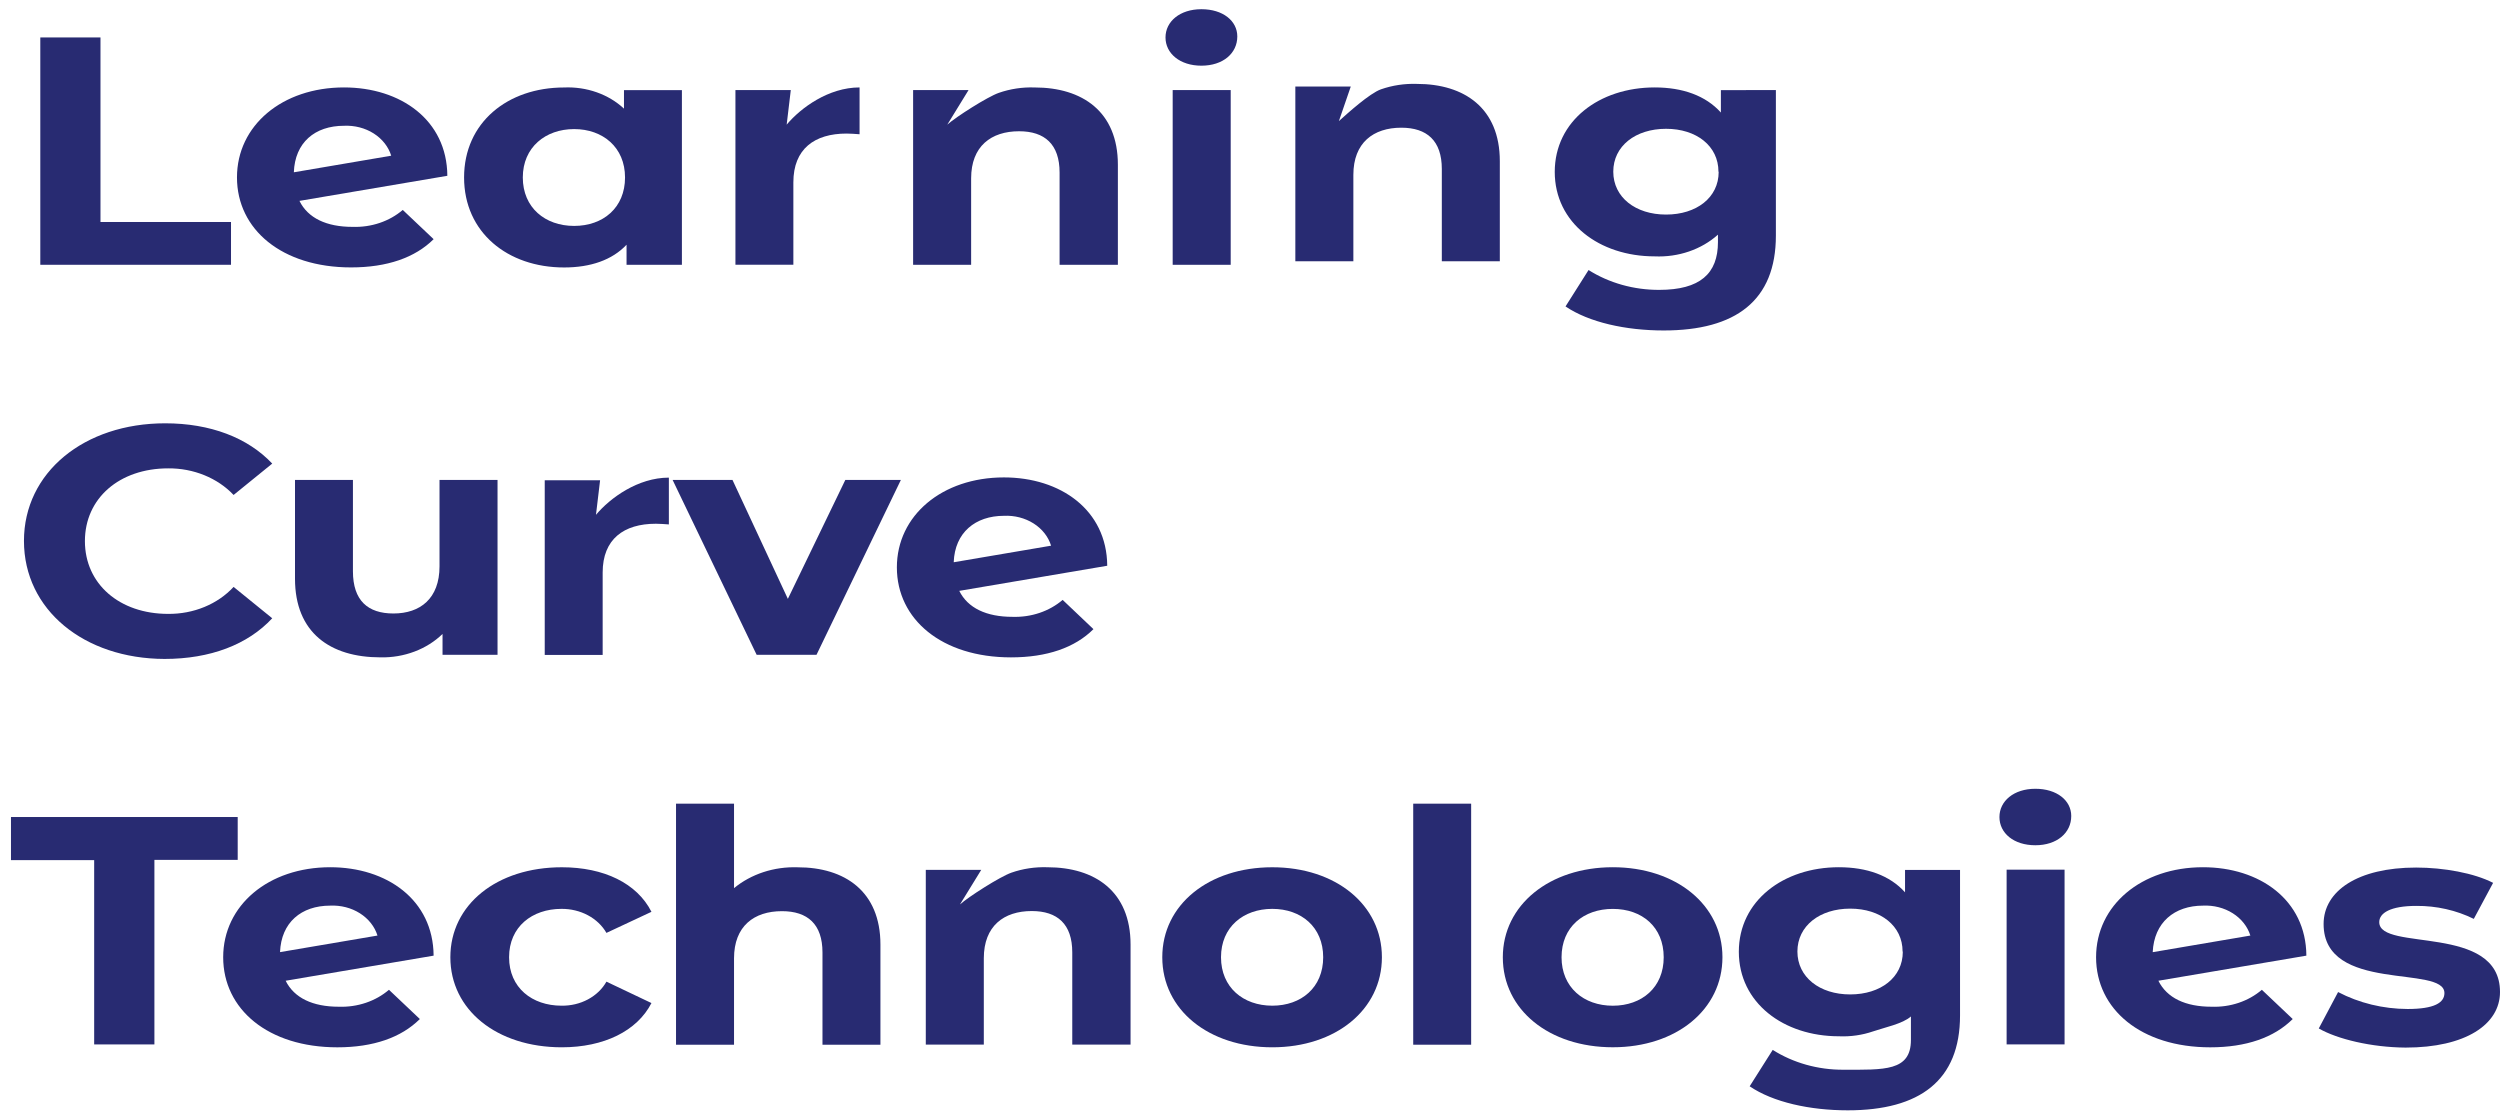 <svg width="139" height="62" viewBox="0 0 139 62" fill="none" xmlns="http://www.w3.org/2000/svg">
<path d="M2.241 2.082H5.587V12.343H12.844V14.722H2.241V2.082Z" fill="#282B72"/>
<path d="M22.393 11.672L24.11 13.298C23.076 14.327 21.523 14.868 19.519 14.868C15.675 14.868 13.176 12.757 13.176 9.865C13.176 6.972 15.695 4.861 19.128 4.861C22.27 4.861 24.852 6.669 24.872 9.774L16.649 11.169C17.124 12.129 18.154 12.614 19.603 12.614C20.117 12.631 20.63 12.557 21.109 12.395C21.589 12.233 22.026 11.987 22.393 11.672ZM16.338 9.579L21.751 8.657C21.598 8.159 21.254 7.722 20.776 7.419C20.299 7.116 19.717 6.966 19.128 6.993C17.499 6.993 16.398 7.932 16.338 9.579Z" fill="#282B72"/>
<path d="M37.914 5.011V14.724H34.836V13.607C34.038 14.455 32.84 14.871 31.363 14.871C28.222 14.871 25.803 12.92 25.803 9.867C25.803 6.814 28.222 4.864 31.363 4.864C31.983 4.837 32.601 4.928 33.176 5.131C33.751 5.334 34.269 5.644 34.693 6.04V5.011H37.914ZM34.752 9.867C34.752 8.189 33.515 7.177 31.922 7.177C30.329 7.177 29.068 8.189 29.068 9.867C29.068 11.546 30.309 12.561 31.922 12.561C33.535 12.561 34.752 11.549 34.752 9.867Z" fill="#282B72"/>
<path d="M47.792 4.861V7.464C47.525 7.447 47.317 7.426 47.069 7.426C45.289 7.426 44.111 8.277 44.111 10.137V14.721H40.89V5.008H43.968L43.739 6.93C44.525 5.991 46.075 4.861 47.792 4.861Z" fill="#282B72"/>
<path d="M37.189 26.556V29.158C36.921 29.141 36.714 29.12 36.466 29.12C34.686 29.12 33.508 29.971 33.508 31.831V36.416H30.287V26.702H33.365L33.136 28.624C33.922 27.686 35.472 26.556 37.189 26.556Z" fill="#282B72"/>
<path d="M62.154 9.161V14.723H58.913V9.594C58.913 8.02 58.086 7.298 56.661 7.298C55.108 7.298 53.995 8.128 53.995 9.918V14.723H50.769V5.009H53.851L52.669 6.931C53.144 6.504 54.9 5.384 55.533 5.163C56.166 4.942 56.846 4.839 57.528 4.863C60.17 4.863 62.154 6.199 62.154 9.161Z" fill="#282B72"/>
<path d="M62.859 52.518V58.079H59.618V52.95C59.618 51.377 58.791 50.654 57.366 50.654C55.813 50.654 54.7 51.485 54.7 53.275V58.079H51.474V48.366H54.556L53.374 50.288C53.849 49.86 55.605 48.74 56.238 48.519C56.871 48.298 57.551 48.196 58.233 48.219C60.875 48.219 62.859 49.555 62.859 52.518Z" fill="#282B72"/>
<path d="M64.802 2.082C64.802 1.196 65.6 0.512 66.798 0.512C67.996 0.512 68.794 1.161 68.794 2.026C68.794 2.968 67.996 3.652 66.798 3.652C65.6 3.652 64.802 2.968 64.802 2.082ZM65.201 5.009H68.427V14.723H65.201V5.009Z" fill="#282B72"/>
<path d="M83.39 8.963V14.525H80.165V9.396C80.165 7.822 79.338 7.1 77.913 7.1C76.365 7.1 75.247 7.931 75.247 9.721V14.525H72.021V4.811H75.103L74.442 6.733C74.918 6.306 76.152 5.186 76.785 4.965C77.418 4.744 78.098 4.642 78.78 4.665C81.406 4.665 83.39 6.001 83.39 8.963Z" fill="#282B72"/>
<path d="M98.739 5.008V13.099C98.739 16.714 96.508 18.374 92.5 18.374C90.392 18.374 88.344 17.921 87.043 17.038L88.324 15.014C89.467 15.736 90.843 16.122 92.252 16.117C94.524 16.117 95.518 15.213 95.518 13.462V13.047C95.064 13.455 94.515 13.774 93.908 13.982C93.302 14.19 92.652 14.283 92.001 14.254C88.923 14.254 86.444 12.394 86.444 9.558C86.444 6.721 88.923 4.861 92.001 4.861C93.554 4.861 94.835 5.315 95.681 6.257V5.011L98.739 5.008ZM95.546 9.544C95.546 8.117 94.324 7.161 92.632 7.161C90.939 7.161 89.698 8.117 89.698 9.544C89.698 10.971 90.935 11.93 92.632 11.93C94.328 11.93 95.558 10.985 95.558 9.558L95.546 9.544Z" fill="#282B72"/>
<path d="M1.332 30.074C1.332 26.264 4.681 23.536 9.184 23.536C11.687 23.536 13.775 24.331 15.136 25.776L12.988 27.52C12.547 27.052 11.991 26.677 11.362 26.421C10.732 26.165 10.046 26.035 9.352 26.041C6.641 26.041 4.721 27.702 4.721 30.085C4.721 32.468 6.641 34.132 9.352 34.132C10.048 34.138 10.737 34.007 11.367 33.747C11.997 33.487 12.551 33.106 12.988 32.632L15.136 34.376C13.775 35.842 11.687 36.637 9.148 36.637C4.681 36.623 1.332 33.912 1.332 30.074Z" fill="#282B72"/>
<path d="M27.663 26.686V36.406H24.605V35.248C24.171 35.67 23.638 36.005 23.042 36.229C22.446 36.454 21.801 36.563 21.152 36.549C18.358 36.549 16.402 35.174 16.402 32.177V26.686H19.623V31.762C19.623 33.388 20.449 34.11 21.875 34.11C23.363 34.11 24.437 33.28 24.437 31.49V26.686H27.663Z" fill="#282B72"/>
<path d="M50.088 26.686L45.398 36.406H42.069L37.398 26.686H40.727L43.805 33.297L46.999 26.686H50.088Z" fill="#282B72"/>
<path d="M59.083 33.354L60.796 34.98C59.766 36.009 58.213 36.55 56.209 36.55C52.365 36.55 49.866 34.436 49.866 31.547C49.866 28.658 52.385 26.544 55.818 26.544C58.959 26.544 61.542 28.347 61.562 31.456L53.335 32.852C53.81 33.808 54.844 34.296 56.293 34.296C56.807 34.313 57.319 34.239 57.799 34.077C58.279 33.915 58.716 33.669 59.083 33.354ZM53.027 31.261L58.44 30.34C58.288 29.842 57.944 29.406 57.468 29.104C56.991 28.802 56.41 28.651 55.822 28.679C54.225 28.679 53.087 29.614 53.027 31.257V31.261Z" fill="#282B72"/>
<path d="M5.236 47.823H0.61V45.426H13.216V47.809H8.585V58.07H5.236V47.823Z" fill="#282B72"/>
<path d="M21.626 55.032L23.343 56.658C22.309 57.687 20.76 58.231 18.756 58.231C14.912 58.231 12.409 56.117 12.409 53.224C12.409 50.332 14.932 48.218 18.361 48.218C21.503 48.218 24.085 50.025 24.109 53.134L15.882 54.529C16.357 55.489 17.391 55.974 18.836 55.974C19.35 55.992 19.863 55.917 20.343 55.755C20.823 55.593 21.259 55.347 21.626 55.032ZM15.57 52.938L20.988 52.017C20.834 51.519 20.489 51.082 20.011 50.779C19.533 50.476 18.951 50.326 18.361 50.353C16.748 50.353 15.634 51.292 15.57 52.938Z" fill="#282B72"/>
<path d="M25.04 53.223C25.04 50.299 27.622 48.22 31.239 48.22C33.574 48.22 35.414 49.106 36.221 50.697L33.718 51.869C33.486 51.464 33.129 51.124 32.687 50.888C32.246 50.652 31.737 50.529 31.219 50.533C29.586 50.533 28.305 51.527 28.305 53.223C28.305 54.919 29.586 55.916 31.219 55.916C31.738 55.924 32.248 55.803 32.691 55.566C33.133 55.329 33.49 54.987 33.718 54.58L36.221 55.77C35.422 57.326 33.574 58.23 31.239 58.23C27.622 58.23 25.04 56.15 25.04 53.223Z" fill="#282B72"/>
<path d="M48.952 52.52V58.086H45.73V52.957C45.73 51.383 44.904 50.661 43.475 50.661C41.926 50.661 40.812 51.491 40.812 53.281V58.086H37.587V44.684H40.812V49.38C41.283 48.992 41.839 48.689 42.445 48.49C43.052 48.291 43.698 48.2 44.345 48.222C46.968 48.218 48.952 49.558 48.952 52.52Z" fill="#282B72"/>
<path d="M64.623 53.223C64.623 50.299 67.206 48.22 70.739 48.22C74.271 48.22 76.834 50.313 76.834 53.223C76.834 56.133 74.271 58.23 70.739 58.23C67.206 58.23 64.623 56.15 64.623 53.223ZM73.569 53.223C73.569 51.545 72.351 50.533 70.739 50.533C69.126 50.533 67.888 51.545 67.888 53.223C67.888 54.901 69.126 55.916 70.739 55.916C72.351 55.916 73.569 54.905 73.569 53.223Z" fill="#282B72"/>
<path d="M78.575 44.684H81.796V58.086H78.575V44.684Z" fill="#282B72"/>
<path d="M83.557 53.224C83.557 50.311 86.159 48.218 89.672 48.218C93.185 48.218 95.768 50.311 95.768 53.221C95.768 56.131 93.205 58.228 89.672 58.228C86.139 58.228 83.557 56.152 83.557 53.224ZM92.502 53.224C92.502 51.546 91.305 50.535 89.672 50.535C88.04 50.535 86.822 51.546 86.822 53.224C86.822 54.903 88.059 55.918 89.672 55.918C91.285 55.918 92.502 54.906 92.502 53.224Z" fill="#282B72"/>
<path d="M108.978 48.368V56.459C108.978 60.074 106.746 61.734 102.734 61.734C100.627 61.734 98.583 61.284 97.281 60.398L98.563 58.374C99.704 59.097 101.078 59.483 102.487 59.477C104.762 59.477 106.247 59.571 106.247 57.82V56.515C105.794 56.924 104.751 57.135 104.146 57.344C103.54 57.553 102.89 57.646 102.239 57.617C99.162 57.617 96.679 55.754 96.679 52.917C96.679 50.081 99.162 48.218 102.239 48.218C103.792 48.218 105.074 48.671 105.92 49.613V48.368H108.978ZM105.784 52.904C105.784 51.477 104.563 50.52 102.87 50.52C101.178 50.52 99.936 51.477 99.936 52.904C99.936 54.331 101.174 55.29 102.87 55.29C104.567 55.29 105.796 54.344 105.796 52.917L105.784 52.904Z" fill="#282B72"/>
<path d="M111.169 45.426C111.169 44.54 111.968 43.856 113.165 43.856C114.363 43.856 115.161 44.505 115.161 45.37C115.161 46.312 114.363 46.996 113.165 46.996C111.968 46.996 111.169 46.326 111.169 45.426ZM111.568 48.353H114.79V58.07H111.568V48.353Z" fill="#282B72"/>
<path d="M125.759 55.032L127.475 56.658C126.441 57.687 124.893 58.231 122.889 58.231C119.044 58.231 116.542 56.117 116.542 53.224C116.542 50.332 119.064 48.218 122.485 48.218C125.627 48.218 128.214 50.025 128.234 53.134L120.006 54.529C120.482 55.489 121.515 55.974 122.96 55.974C123.476 55.993 123.99 55.919 124.472 55.757C124.953 55.595 125.391 55.348 125.759 55.032ZM119.707 52.938L125.12 52.017C124.966 51.519 124.622 51.082 124.144 50.779C123.666 50.476 123.083 50.326 122.493 50.353C120.889 50.353 119.767 51.292 119.691 52.938H119.707Z" fill="#282B72"/>
<path d="M128.924 57.182L129.998 55.158C131.166 55.77 132.501 56.095 133.862 56.1C135.351 56.1 135.91 55.751 135.91 55.214C135.91 53.623 129.192 55.249 129.192 51.376C129.192 49.534 131.096 48.236 134.337 48.236C135.87 48.236 137.563 48.543 138.617 49.087L137.543 51.09C136.569 50.609 135.468 50.36 134.349 50.368C132.904 50.368 132.286 50.765 132.286 51.271C132.286 52.932 139 51.327 139 55.155C139 56.962 137.08 58.246 133.751 58.246C131.858 58.232 129.958 57.778 128.924 57.182Z" fill="#282B72"/>
</svg>
